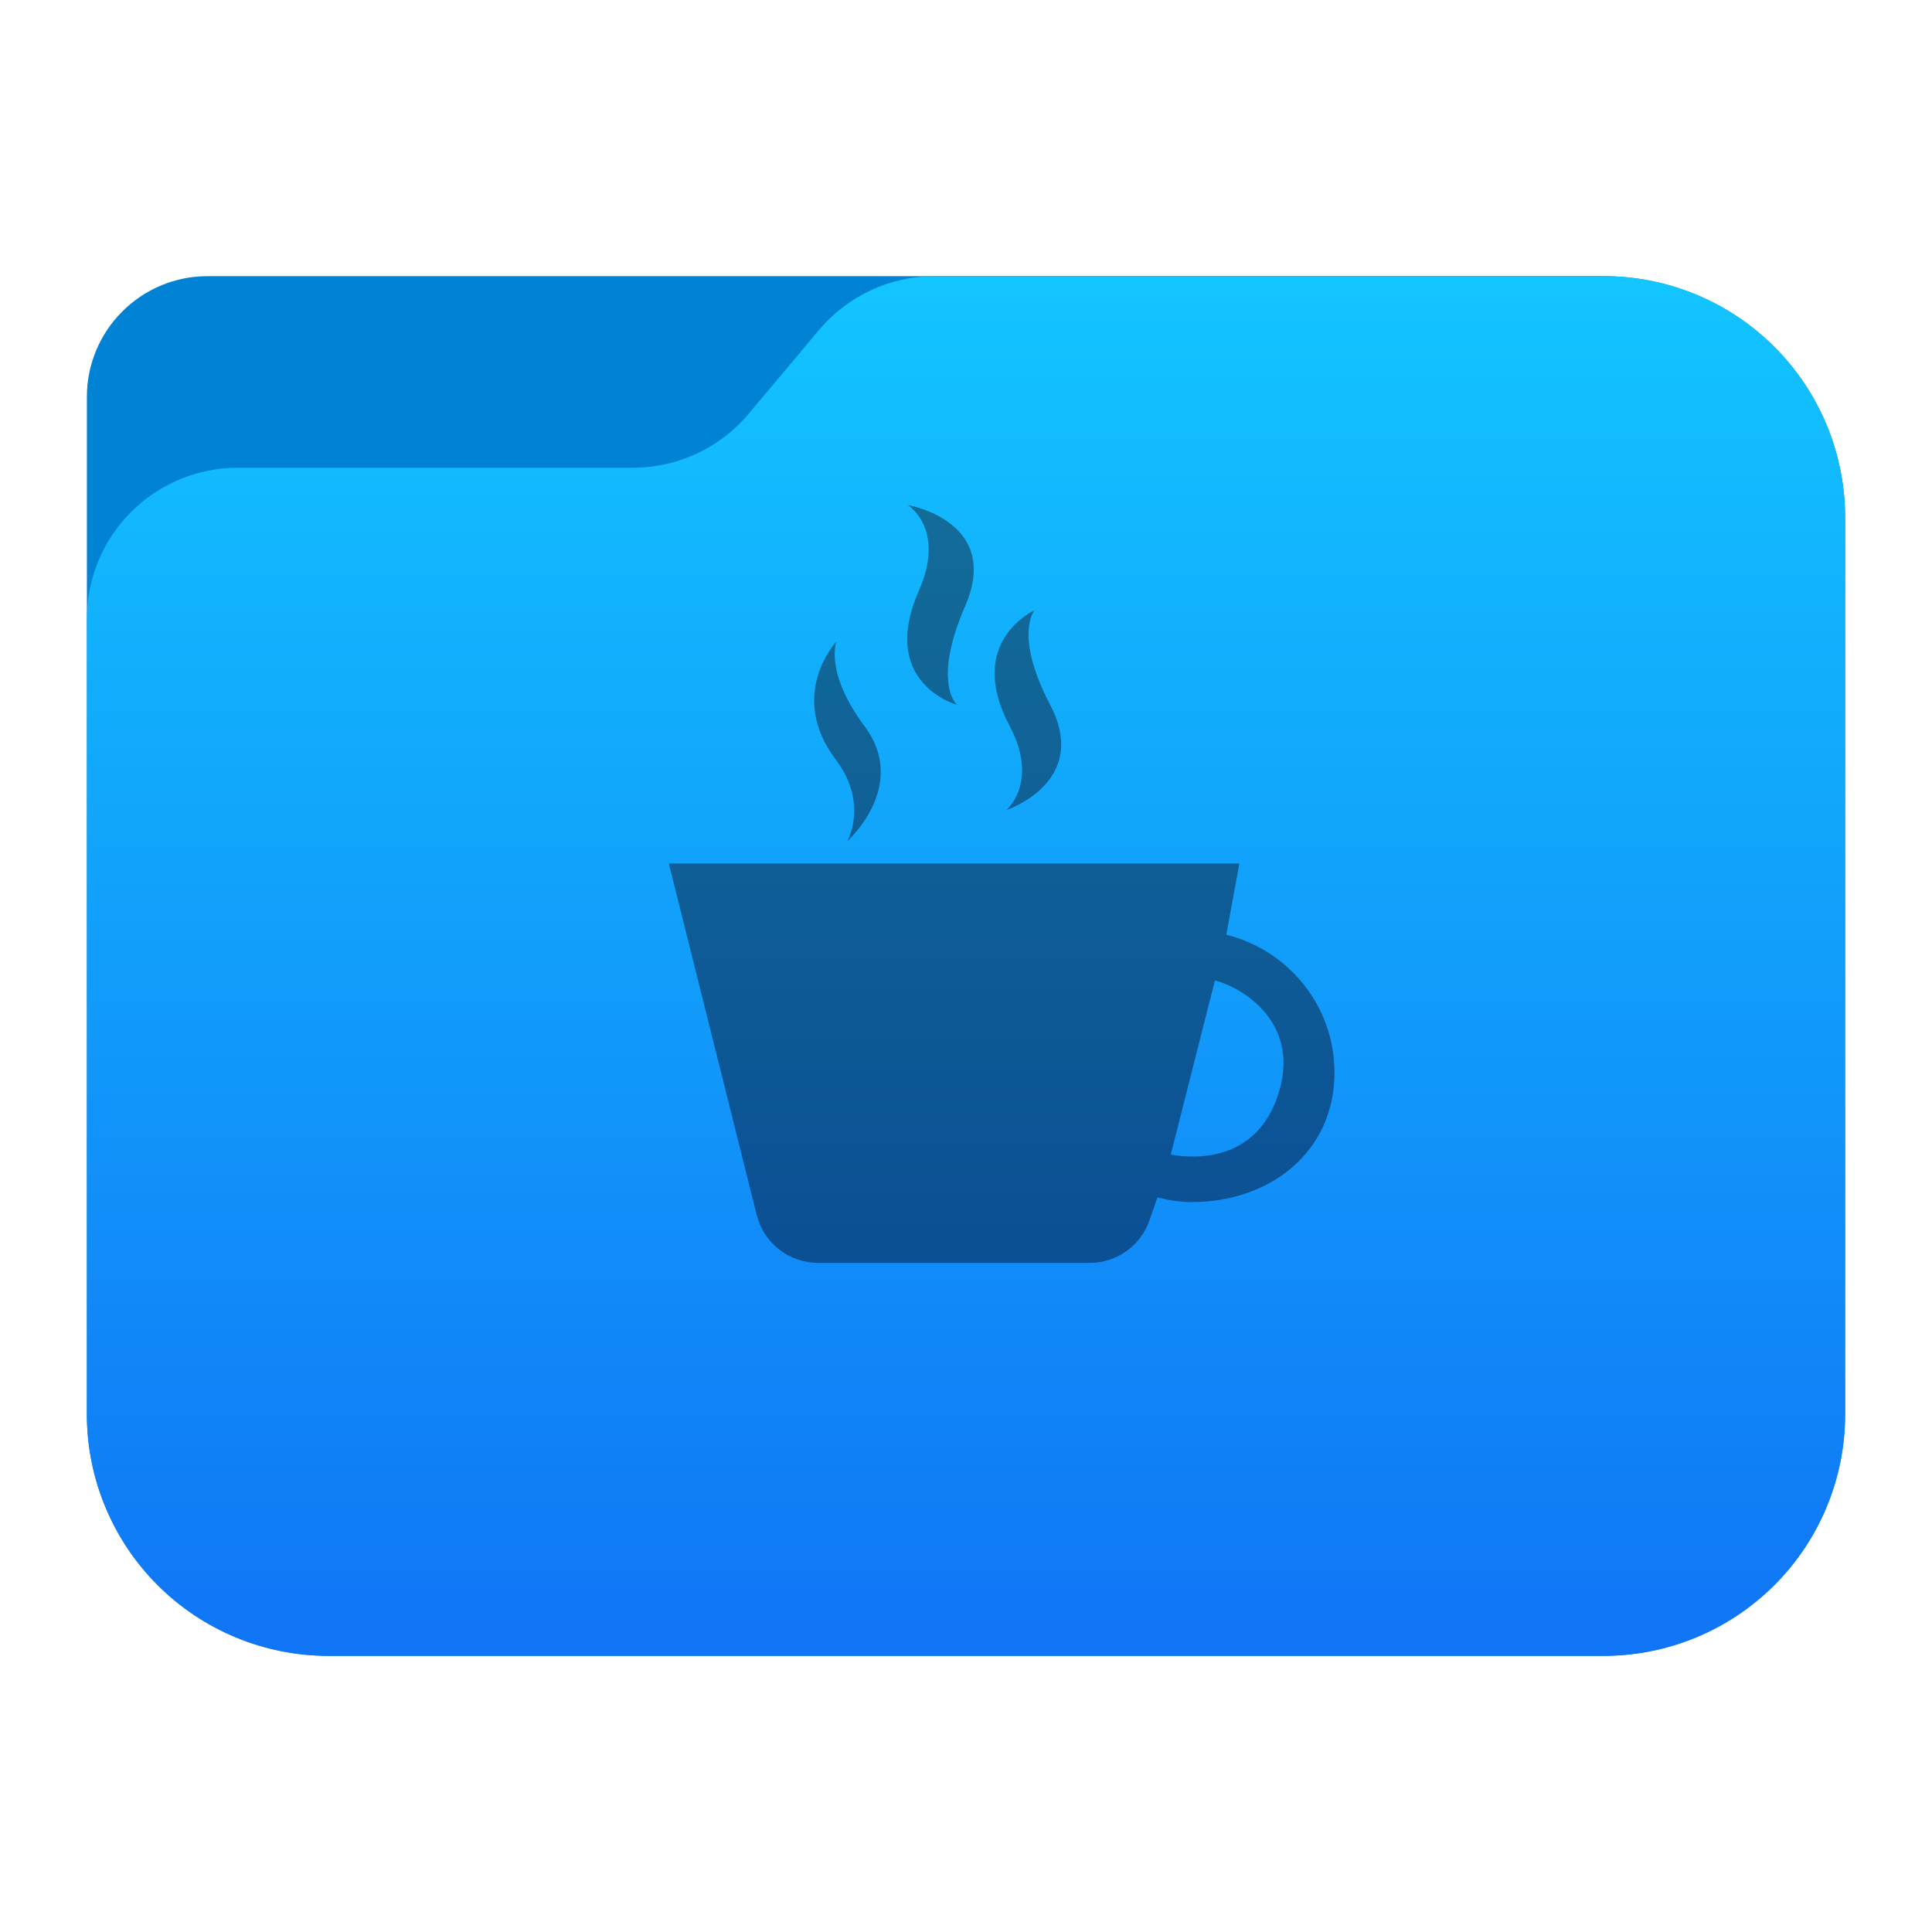<?xml version="1.0" encoding="UTF-8" standalone="no"?><!DOCTYPE svg PUBLIC "-//W3C//DTD SVG 1.1//EN" "http://www.w3.org/Graphics/SVG/1.1/DTD/svg11.dtd"><svg width="100%" height="100%" viewBox="0 0 64 64" version="1.1" xmlns="http://www.w3.org/2000/svg" xmlns:xlink="http://www.w3.org/1999/xlink" xml:space="preserve" xmlns:serif="http://www.serif.com/" style="fill-rule:evenodd;clip-rule:evenodd;stroke-linejoin:round;stroke-miterlimit:2;"><g id="folder_B"><path d="M61.122,17.148c0,-2.122 -0.843,-4.157 -2.344,-5.657c-1.5,-1.5 -3.535,-2.343 -5.656,-2.343c-12.631,0 -36.735,0 -46.244,0c-2.209,0 -4,1.791 -4,4c0,7.511 0,23.855 0,33.704c0,2.122 0.843,4.157 2.344,5.657c1.5,1.5 3.535,2.343 5.656,2.343c11.119,0 31.125,0 42.244,0c2.121,0 4.156,-0.843 5.656,-2.343c1.501,-1.5 2.344,-3.535 2.344,-5.657c0,-8.347 0,-21.357 0,-29.704Z" style="fill:#0083d5;"/><path d="M61.122,17.148c0,-2.122 -0.843,-4.157 -2.344,-5.657c-1.5,-1.5 -3.535,-2.343 -5.656,-2.343c-7.292,0 -17.598,0 -22.162,0c-1.478,0 -2.879,0.653 -3.829,1.784c-0.729,0.869 -1.604,1.909 -2.333,2.778c-0.95,1.131 -2.351,1.784 -3.829,1.784c-3.169,0 -8.922,0 -13.091,0c-1.326,0 -2.597,0.527 -3.535,1.465c-0.938,0.937 -1.465,2.209 -1.465,3.535c0,6.646 0,18.466 0,26.358c0,2.122 0.843,4.157 2.344,5.657c1.5,1.5 3.535,2.343 5.656,2.343l42.244,0c2.121,0 4.156,-0.843 5.656,-2.343c1.501,-1.5 2.344,-3.535 2.344,-5.657c0,-8.347 0,-21.357 0,-29.704Z" style="fill:url(#_Linear1);"/></g><path d="M30.069,16.729c0,0 1.272,0.779 0.375,2.825c-1.358,3.085 1.254,3.791 1.254,3.791c0,0 -0.831,-0.723 0.275,-3.269c1.222,-2.821 -1.904,-3.347 -1.904,-3.347Zm4.201,3.489c0,0 -2.312,1.028 -0.823,3.834c0.985,1.86 -0.108,2.781 -0.108,2.781c0,0 2.794,-0.92 1.447,-3.488c-1.211,-2.321 -0.516,-3.127 -0.516,-3.127Zm-6.559,1.03c0,0 -1.656,1.763 -0.017,3.927c1.084,1.441 0.375,2.688 0.375,2.688c0,0 2.052,-1.82 0.568,-3.811c-1.34,-1.798 -0.926,-2.804 -0.926,-2.804Zm13.346,7.356l-18.901,0c0,0 2.032,8.128 2.911,11.642c0.233,0.934 1.071,1.589 2.034,1.589l8.996,0c0.895,0 1.691,-0.568 1.982,-1.413c0.143,-0.414 0.262,-0.758 0.262,-0.758c0.367,0.092 0.746,0.156 1.141,0.156c2.608,-0.001 4.725,-1.677 4.725,-4.287c0,-2.214 -1.529,-4.058 -3.585,-4.569l0.435,-2.36Zm-0.812,3.88c0.017,0.002 0.034,0.006 0.052,0.009c0.84,0.226 2.695,1.329 2.108,3.544c-0.647,2.443 -2.789,2.37 -3.622,2.208l1.462,-5.761Z" style="fill:url(#_Linear2);fill-rule:nonzero;"/><defs><linearGradient id="_Linear1" x1="0" y1="0" x2="1" y2="0" gradientUnits="userSpaceOnUse" gradientTransform="matrix(2.31885e-15,-45.036,37.87,2.75768e-15,33.358,54.415)"><stop offset="0" style="stop-color:#1075f6;stop-opacity:1"/><stop offset="1" style="stop-color:#12c5ff;stop-opacity:1"/></linearGradient><linearGradient id="_Linear2" x1="0" y1="0" x2="1" y2="0" gradientUnits="userSpaceOnUse" gradientTransform="matrix(0.055,25.106,-25.106,0.055,30.835,16.729)"><stop offset="0" style="stop-color:#126c98;stop-opacity:1"/><stop offset="1" style="stop-color:#0b4f94;stop-opacity:1"/></linearGradient></defs></svg>